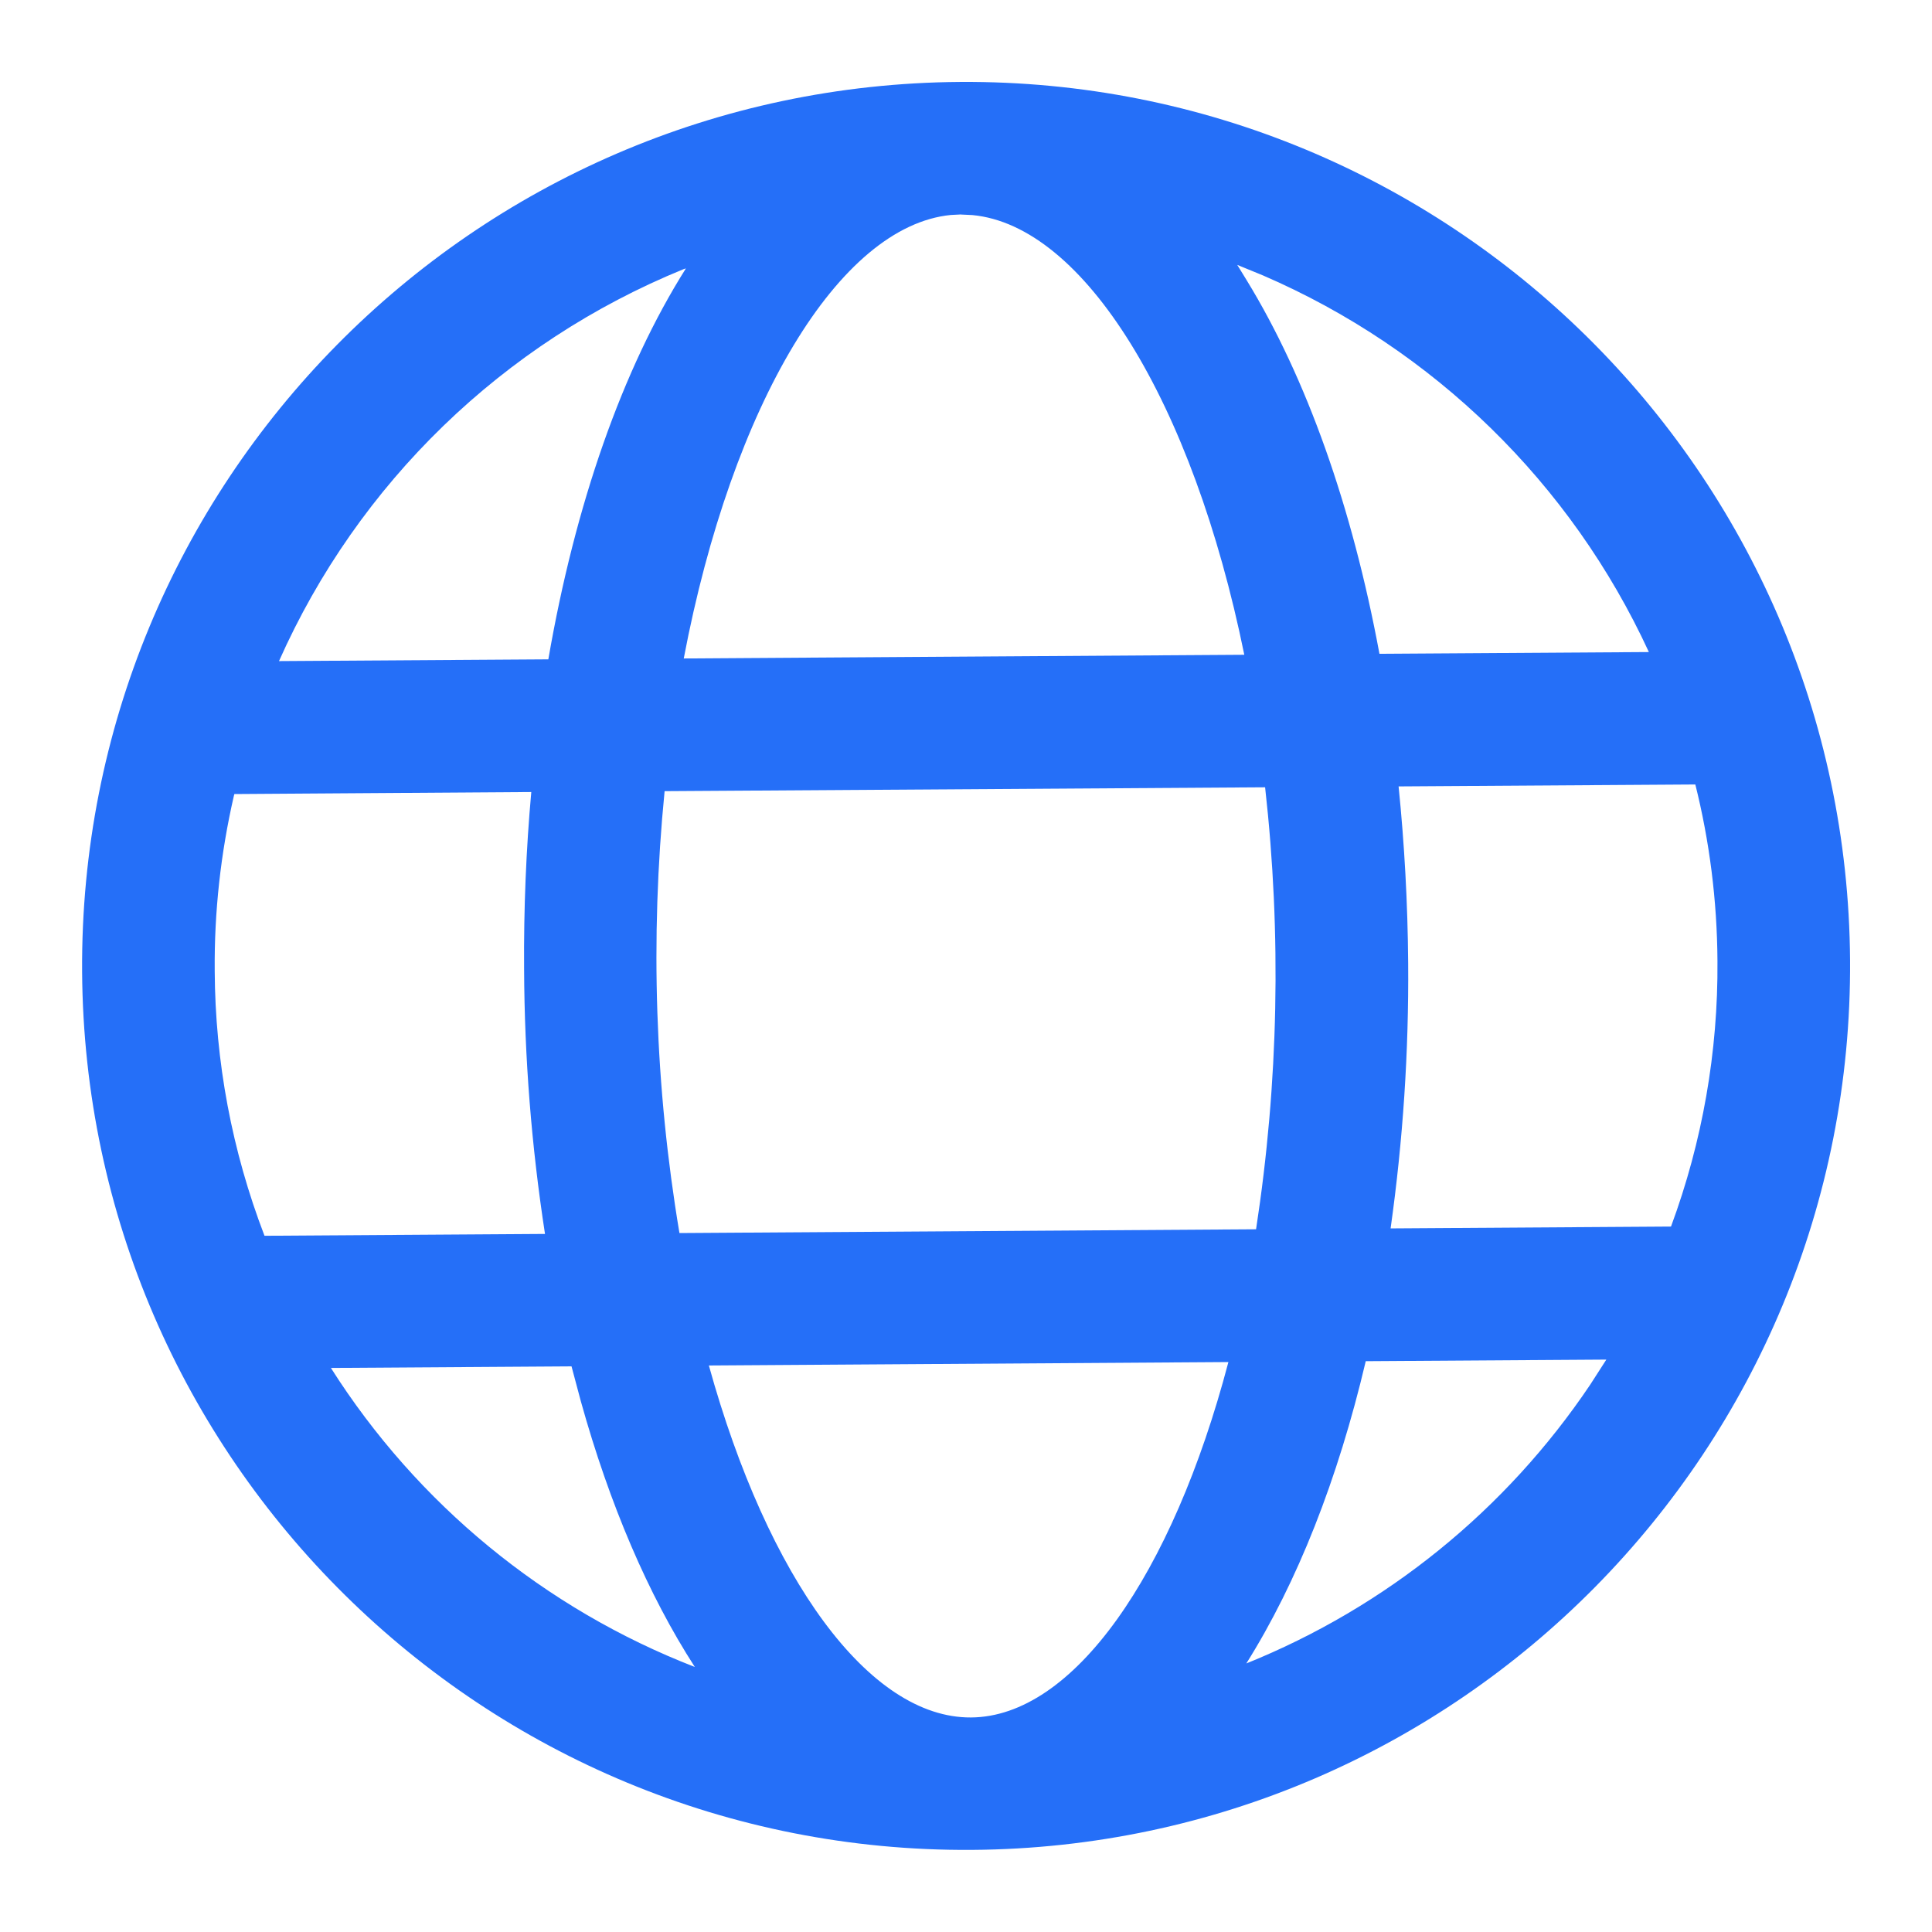 <svg width="22" height="22" viewBox="0 0 22 22" fill="none" xmlns="http://www.w3.org/2000/svg">
<path d="M10.934 0.933C16.494 0.897 21.03 5.374 21.067 10.934C21.103 16.493 16.626 21.029 11.066 21.065C5.506 21.102 0.971 16.625 0.935 11.066C0.898 5.506 5.374 0.97 10.934 0.933ZM13.989 15.51L8.072 15.549C8.744 17.975 9.896 19.565 11.057 19.557C12.217 19.55 13.347 17.944 13.988 15.51L13.989 15.51ZM6.51 15.559L3.768 15.577C4.75 17.125 6.202 18.319 7.912 18.982C7.381 18.16 6.941 17.13 6.614 15.956L6.508 15.559L6.51 15.559ZM18.291 15.482L15.552 15.5C15.235 16.846 14.771 18.021 14.192 18.942C15.785 18.3 17.149 17.194 18.107 15.769L18.291 15.483L18.291 15.482ZM6.049 9.019L2.669 9.042L2.664 9.059C2.513 9.714 2.439 10.384 2.445 11.056C2.45 12.087 2.642 13.109 3.012 14.072L6.206 14.051C6.052 13.052 5.972 12.044 5.968 11.033C5.963 10.345 5.991 9.67 6.05 9.018L6.049 9.019ZM14.406 8.965L7.568 9.009C7.402 10.687 7.458 12.379 7.737 14.041L14.303 13.998C14.559 12.332 14.594 10.64 14.406 8.965ZM19.305 8.933L15.926 8.955C15.992 9.606 16.03 10.28 16.035 10.967C16.043 11.978 15.976 12.987 15.835 13.988L19.028 13.967C19.386 13 19.565 11.975 19.557 10.944C19.553 10.251 19.466 9.577 19.305 8.933ZM7.808 3.057L7.784 3.065C5.73 3.902 4.078 5.501 3.177 7.528L6.244 7.508C6.549 5.743 7.088 4.203 7.809 3.059L7.808 3.057ZM10.944 2.442L10.826 2.448C9.556 2.575 8.338 4.597 7.786 7.498L14.169 7.456C13.581 4.572 12.343 2.568 11.072 2.449L10.944 2.443L10.944 2.442ZM14.088 3.015L14.196 3.191C14.878 4.305 15.398 5.772 15.708 7.445L18.776 7.425C17.89 5.503 16.325 3.975 14.381 3.136L14.088 3.016L14.088 3.015Z" fill="#256FF8"/>
</svg>
